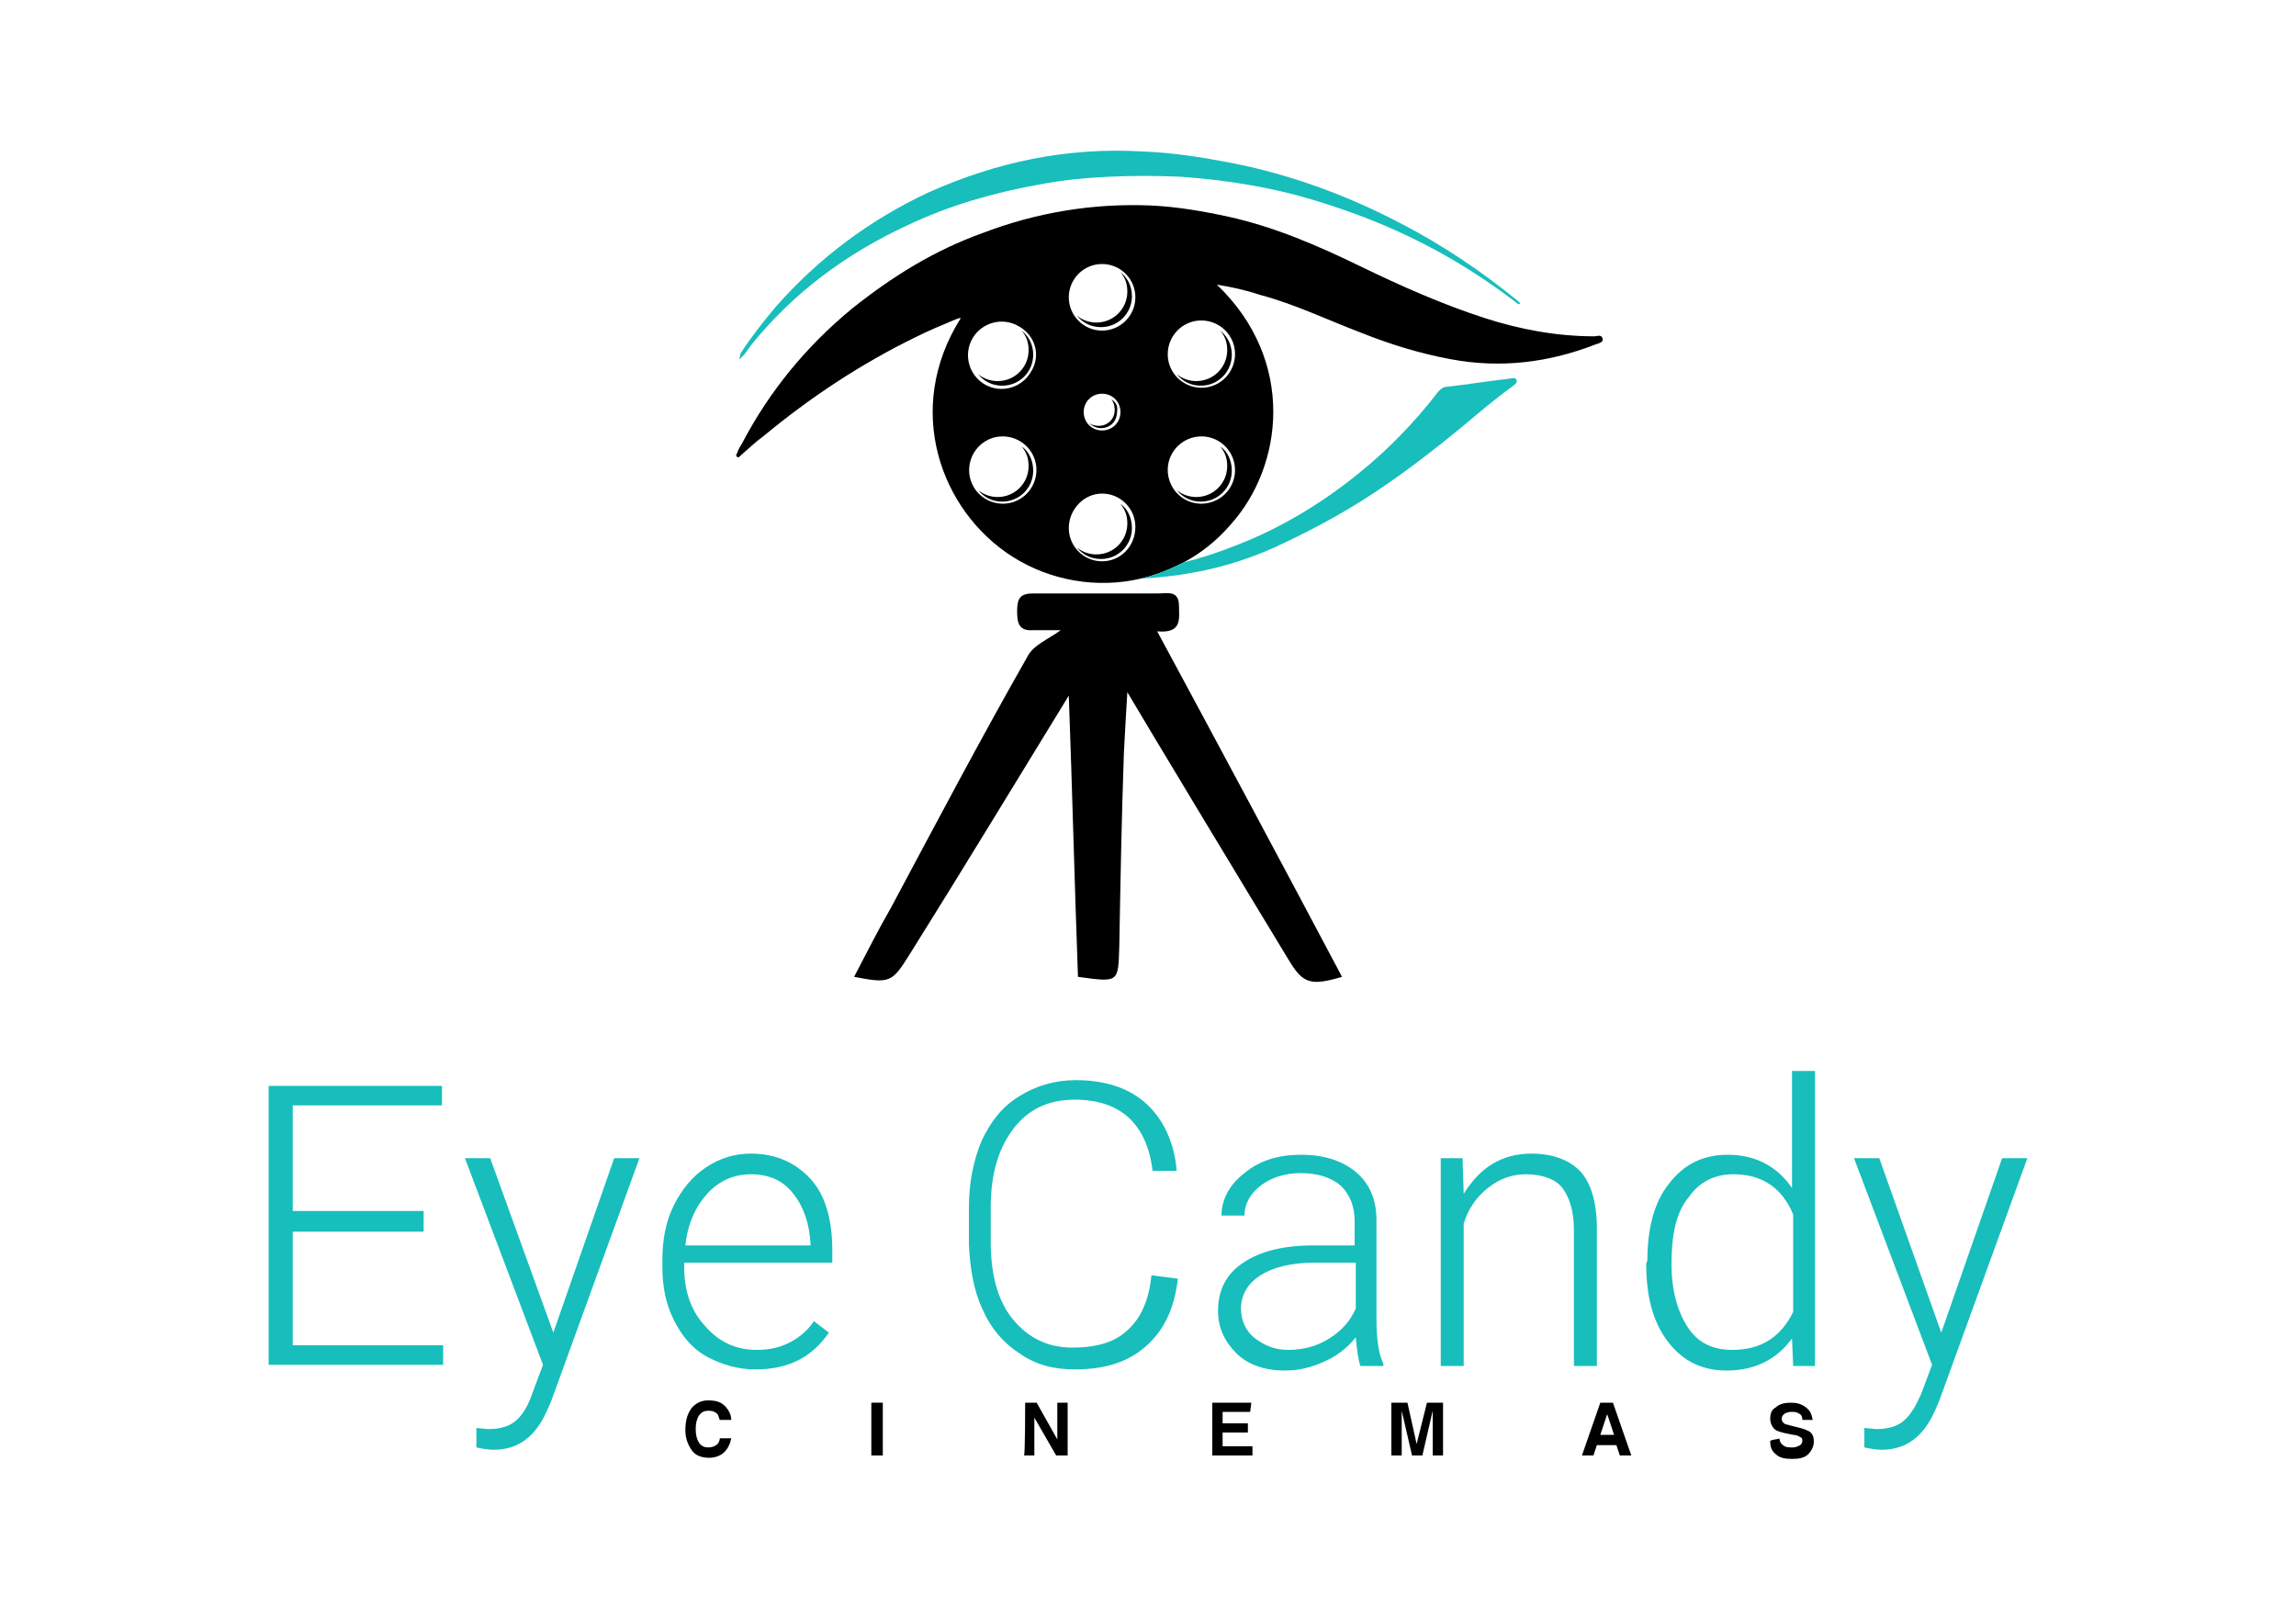 <?xml version="1.0" encoding="utf-8"?>
<!-- Generator: Adobe Illustrator 25.2.3, SVG Export Plug-In . SVG Version: 6.00 Build 0)  -->
<svg version="1.1" id="Layer_1" xmlns="http://www.w3.org/2000/svg" xmlns:xlink="http://www.w3.org/1999/xlink" x="0px" y="0px"
	 viewBox="0 0 200 140" style="enable-background:new 0 0 200 140;" xml:space="preserve">
<style type="text/css">
	.st0{fill:#17BEBB;}
	.st1{fill:none;stroke:#231F20;stroke-width:3.5;stroke-miterlimit:10;}
</style>
<g>
	<g>
		<path class="st0" d="M36.9,107.3H25.5v9.9h13.1v1.7H23.4V94.6h15.1v1.7h-13v9.2h11.4C36.9,105.6,36.9,107.3,36.9,107.3z"/>
		<path class="st0" d="M48.2,116.1l5.3-15.2h2.2L48,122.1l-0.4,0.9c-1,2.2-2.5,3.3-4.6,3.3c-0.5,0-1-0.1-1.5-0.2v-1.7l1,0.1
			c1,0,1.8-0.2,2.4-0.7c0.6-0.5,1.1-1.3,1.5-2.5l0.9-2.4l-6.8-18h2.2L48.2,116.1z"/>
		<path class="st0" d="M65.8,119.3c-1.5,0-2.9-0.4-4.2-1.1s-2.2-1.8-2.9-3.2c-0.7-1.4-1-2.9-1-4.6v-0.7c0-1.7,0.3-3.3,1-4.7
			c0.7-1.4,1.6-2.5,2.8-3.3s2.5-1.2,3.9-1.2c2.2,0,3.9,0.8,5.2,2.2s1.9,3.6,1.9,6.2v1.1H59.6v0.4c0,2.1,0.6,3.8,1.8,5.1
			c1.2,1.4,2.7,2.1,4.5,2.1c1.1,0,2-0.2,2.8-0.6s1.6-1,2.2-1.9l1.3,1C70.7,118.3,68.6,119.3,65.8,119.3z M65.4,102.3
			c-1.5,0-2.8,0.6-3.8,1.7s-1.7,2.6-1.9,4.5h10.9v-0.2c-0.1-1.7-0.6-3.2-1.5-4.3C68.2,102.8,66.9,102.3,65.4,102.3z"/>
		<path class="st0" d="M102.6,111.4c-0.3,2.6-1.2,4.5-2.8,5.9c-1.6,1.4-3.6,2-6.2,2c-1.8,0-3.4-0.4-4.8-1.4
			c-1.4-0.9-2.5-2.2-3.2-3.8c-0.8-1.7-1.1-3.6-1.2-5.7v-3.2c0-2.2,0.4-4.1,1.1-5.8c0.8-1.7,1.8-3,3.3-3.9c1.4-0.9,3.1-1.4,4.9-1.4
			c2.6,0,4.7,0.7,6.2,2.1s2.4,3.4,2.6,5.8h-2.1c-0.5-4.1-2.8-6.2-6.8-6.2c-2.2,0-4,0.8-5.3,2.5s-2,3.9-2,6.9v3
			c0,2.8,0.6,5.1,1.9,6.7s3,2.5,5.2,2.5s3.8-0.5,4.9-1.6c1.1-1,1.8-2.6,2-4.7L102.6,111.4L102.6,111.4z"/>
		<path class="st0" d="M118.5,119c-0.2-0.6-0.3-1.4-0.4-2.5c-0.7,0.9-1.6,1.6-2.7,2.1s-2.2,0.8-3.5,0.8c-1.7,0-3.2-0.5-4.2-1.5
			s-1.6-2.2-1.6-3.7c0-1.8,0.7-3.2,2.2-4.2s3.5-1.5,6.1-1.5h3.6v-2.1c0-1.3-0.4-2.3-1.2-3.1c-0.8-0.7-2-1.1-3.5-1.1
			c-1.4,0-2.6,0.4-3.5,1.1s-1.4,1.6-1.4,2.6h-2c0-1.4,0.7-2.7,2-3.7c1.3-1.1,3-1.6,4.9-1.6c2,0,3.6,0.5,4.8,1.5
			c1.2,1,1.8,2.4,1.8,4.2v8.6c0,1.8,0.2,3.1,0.6,3.9v0.2L118.5,119L118.5,119z M112.2,117.6c1.3,0,2.5-0.3,3.6-1s1.8-1.5,2.3-2.6v-4
			h-3.6c-2,0-3.6,0.4-4.7,1.1s-1.7,1.7-1.7,2.9c0,1,0.4,1.9,1.1,2.5C110.1,117.2,111,117.6,112.2,117.6z"/>
		<path class="st0" d="M127.4,100.9l0.1,3.1c0.7-1.1,1.5-2,2.5-2.6s2.1-0.9,3.4-0.9c1.9,0,3.4,0.6,4.3,1.6s1.4,2.7,1.4,4.9v12h-2
			v-11.9c0-1.6-0.4-2.8-1-3.6s-1.8-1.2-3.2-1.2c-1.2,0-2.3,0.4-3.3,1.2c-1,0.8-1.7,1.8-2.1,3.1V119h-2v-18.1H127.4L127.4,100.9z"/>
		<path class="st0" d="M143.5,109.8c0-2.8,0.6-5.1,1.9-6.7c1.3-1.7,3-2.5,5.1-2.5c2.4,0,4.3,1,5.6,2.9V93.3h2V119h-1.9l-0.1-2.4
			c-1.3,1.8-3.2,2.8-5.7,2.8c-2.1,0-3.8-0.8-5.1-2.5s-1.9-3.9-1.9-6.8L143.5,109.8L143.5,109.8z M145.6,110.1c0,2.3,0.5,4.1,1.4,5.5
			s2.2,2,3.9,2c2.5,0,4.2-1.1,5.3-3.3v-8.5c-1-2.4-2.8-3.5-5.2-3.5c-1.7,0-3,0.7-3.9,2C146,105.6,145.6,107.6,145.6,110.1z"/>
		<path class="st0" d="M169.1,116.1l5.3-15.2h2.2l-7.7,21.2l-0.4,0.9c-1,2.2-2.5,3.3-4.6,3.3c-0.5,0-1-0.1-1.5-0.2v-1.7l1,0.1
			c1,0,1.8-0.2,2.4-0.7c0.6-0.5,1.1-1.3,1.6-2.5l0.9-2.4l-6.8-18h2.2L169.1,116.1z"/>
	</g>
	<g>
		<path d="M60.3,122.6c0.4-0.4,0.8-0.6,1.4-0.6c0.8,0,1.3,0.2,1.7,0.8c0.2,0.3,0.3,0.6,0.3,0.9h-1c-0.1-0.2-0.1-0.4-0.2-0.5
			c-0.2-0.2-0.4-0.3-0.8-0.3c-0.3,0-0.6,0.1-0.8,0.4s-0.3,0.7-0.3,1.2s0.1,0.9,0.3,1.2s0.5,0.4,0.8,0.4s0.6-0.1,0.8-0.3
			c0.1-0.1,0.2-0.3,0.2-0.5h1c-0.1,0.5-0.3,0.9-0.6,1.2c-0.3,0.3-0.8,0.5-1.3,0.5c-0.7,0-1.2-0.2-1.5-0.6s-0.6-1-0.6-1.8
			C59.7,123.7,59.9,123.1,60.3,122.6z"/>
		<path d="M76.9,126.8h-1v-4.6h1V126.8z"/>
		<path d="M89.3,122.2h1l1.8,3.2v-3.2H93v4.6h-1l-1.9-3.3v3.3h-0.9C89.3,126.8,89.3,122.2,89.3,122.2z"/>
		<path d="M108.9,123h-2.4v1h2.2v0.8h-2.2v1.2h2.6v0.8h-3.5v-4.6h3.4L108.9,123L108.9,123z"/>
		<path d="M124.3,122.2h1.4v4.6h-0.9v-3.1c0-0.1,0-0.2,0-0.4c0-0.2,0-0.3,0-0.4l-0.9,3.9H123l-0.9-3.9c0,0.1,0,0.2,0,0.4
			s0,0.3,0,0.4v3.1h-0.9v-4.6h1.4l0.8,3.6L124.3,122.2z"/>
		<path d="M139.4,122.2h1.1l1.6,4.6h-1l-0.3-0.9h-1.7l-0.3,0.9h-1L139.4,122.2z M139.4,125h1.2l-0.6-1.8L139.4,125z"/>
		<path d="M155,125.3c0,0.2,0.1,0.4,0.2,0.5c0.2,0.2,0.4,0.3,0.8,0.3c0.2,0,0.4,0,0.6-0.1c0.3-0.1,0.4-0.3,0.4-0.5s-0.1-0.3-0.2-0.3
			c-0.1-0.1-0.4-0.2-0.6-0.2l-0.5-0.1c-0.5-0.1-0.8-0.2-1-0.3c-0.3-0.2-0.5-0.6-0.5-1s0.1-0.8,0.5-1c0.3-0.3,0.8-0.4,1.3-0.4
			s0.9,0.1,1.3,0.4c0.4,0.3,0.5,0.6,0.6,1.1H157c0-0.3-0.1-0.5-0.4-0.6c-0.1-0.1-0.4-0.1-0.6-0.1c-0.2,0-0.5,0.1-0.6,0.2
			s-0.2,0.2-0.2,0.4c0,0.2,0.1,0.3,0.2,0.4c0.1,0.1,0.3,0.1,0.6,0.2l0.8,0.2c0.4,0.1,0.6,0.2,0.8,0.3c0.3,0.2,0.4,0.5,0.4,0.9
			s-0.2,0.8-0.5,1.1c-0.3,0.3-0.8,0.4-1.4,0.4c-0.6,0-1.1-0.1-1.4-0.4c-0.4-0.3-0.5-0.7-0.5-1.1C154.1,125.4,155,125.4,155,125.3z"
			/>
	</g>
	<g>
		<path d="M138.9,29.3c-3.3,0-6.5-0.6-9.6-1.6c-3.7-1.2-7.3-2.8-10.8-4.5c-3.7-1.8-7.4-3.4-11.4-4.3c-2.3-0.5-4.6-0.9-6.9-1
			c-5-0.2-9.9,0.6-14.6,2.4c-4.2,1.5-7.9,3.8-11.4,6.6c-4,3.3-7.2,7.2-9.6,11.8c-0.2,0.3-0.3,0.5-0.4,0.8c-0.1,0.1-0.1,0.2,0,0.3
			s0.2,0,0.3-0.1c0.7-0.6,1.3-1.2,2-1.7c4.1-3.4,8.5-6.3,13.2-8.6c1.2-0.6,2.4-1.1,3.6-1.6c0.1,0,0.2-0.1,0.4-0.1
			c-5,7.9-1.8,16.8,4.5,20.8c3.3,2.1,7.4,2.8,11.2,1.9c1.3-0.3,2.5-0.8,3.7-1.4c1.5-0.8,2.9-1.9,4.1-3.3c4.6-5.1,5.7-14.3-1.2-20.9
			c1.3,0.2,2.6,0.5,3.8,0.9c3,0.8,5.9,2.2,8.8,3.3c2.5,1,5.1,1.8,7.8,2.3c4.3,0.8,8.5,0.3,12.6-1.3c0.3-0.1,0.7-0.2,0.6-0.5
			C139.5,29.1,139.1,29.3,138.9,29.3z M88.8,43.5c-1.4,0.8-3.2,0.3-4-1.1c-0.8-1.4-0.3-3.2,1.1-4s3.2-0.3,4,1.1
			C90.7,40.9,90.2,42.7,88.8,43.5z M89.8,32.4c-0.8,1.4-2.6,1.9-4,1.1c-1.4-0.8-1.9-2.6-1.1-4s2.6-1.9,4-1.1
			C90.2,29.2,90.7,31,89.8,32.4z M96,48.9c-1.6,0-2.9-1.3-2.9-2.9s1.3-3,2.9-3s2.9,1.3,2.9,2.9C98.9,47.6,97.6,48.9,96,48.9z
			 M94.4,35.9c0-0.9,0.7-1.6,1.6-1.6s1.6,0.7,1.6,1.6s-0.7,1.6-1.6,1.6S94.4,36.8,94.4,35.9z M96,28.8c-1.6,0-2.9-1.3-2.9-2.9
			S94.4,23,96,23s2.9,1.3,2.9,2.9S97.6,28.8,96,28.8z M107.2,42.4c-0.8,1.4-2.6,1.9-4,1.1c-1.4-0.8-1.9-2.6-1.1-4s2.6-1.9,4-1.1
			C107.5,39.2,108,41,107.2,42.4z M107.2,29.4c0.8,1.4,0.3,3.2-1.1,4s-3.2,0.3-4-1.1c-0.8-1.4-0.3-3.2,1.1-4
			C104.6,27.5,106.4,28,107.2,29.4z"/>
		<g>
			<path d="M97.6,23.7c0.4,0.5,0.6,1,0.6,1.7c0,1.5-1.2,2.7-2.7,2.7c-0.6,0-1.2-0.2-1.7-0.6c0.5,0.6,1.2,1,2.1,1
				c1.5,0,2.7-1.2,2.7-2.7C98.6,24.9,98.2,24.2,97.6,23.7z"/>
			<path d="M96.8,34.8c0.2,0.2,0.3,0.6,0.3,0.9c0,0.8-0.6,1.4-1.4,1.4c-0.3,0-0.7-0.1-0.9-0.3c0.3,0.3,0.7,0.5,1.1,0.5
				c0.8,0,1.4-0.6,1.4-1.4C97.4,35.4,97.2,35,96.8,34.8z"/>
			<path d="M106.3,28.8c0.4,0.5,0.6,1,0.6,1.7c0,1.5-1.2,2.7-2.7,2.7c-0.6,0-1.2-0.2-1.7-0.6c0.5,0.6,1.2,1,2.1,1
				c1.5,0,2.7-1.2,2.7-2.7C107.3,30,106.9,29.3,106.3,28.8z"/>
			<path d="M106.3,38.9c0.4,0.5,0.6,1,0.6,1.7c0,1.5-1.2,2.7-2.7,2.7c-0.6,0-1.2-0.2-1.7-0.6c0.5,0.6,1.2,1,2.1,1
				c1.5,0,2.7-1.2,2.7-2.7C107.3,40.1,106.9,39.3,106.3,38.9z"/>
			<path d="M97.6,43.9c0.4,0.5,0.6,1,0.6,1.7c0,1.5-1.2,2.7-2.7,2.7c-0.6,0-1.2-0.2-1.7-0.6c0.5,0.6,1.2,1,2.1,1
				c1.5,0,2.7-1.2,2.7-2.7C98.6,45.1,98.2,44.3,97.6,43.9z"/>
			<path d="M89,38.9c0.4,0.5,0.6,1,0.6,1.7c0,1.5-1.2,2.7-2.7,2.7c-0.6,0-1.2-0.2-1.7-0.6c0.5,0.6,1.2,1,2.1,1
				c1.5,0,2.7-1.2,2.7-2.7C90,40.1,89.6,39.3,89,38.9z"/>
			<path d="M89,28.8c0.4,0.5,0.6,1,0.6,1.7c0,1.5-1.2,2.7-2.7,2.7c-0.6,0-1.2-0.2-1.7-0.6c0.5,0.6,1.2,1,2.1,1
				c1.5,0,2.7-1.2,2.7-2.7C90,30,89.6,29.3,89,28.8z"/>
		</g>
	</g>
	<g>
		<path class="st0" d="M111,47.7c2.6-1.2,5.1-2.5,7.5-4c3.2-2,6.3-4.4,9.2-6.8c1.3-1.1,2.6-2.2,4-3.2c0.2-0.2,0.5-0.3,0.4-0.6
			s-0.5-0.1-0.7-0.1c-1.8,0.2-3.6,0.5-5.4,0.7c-0.3,0-0.5,0.2-0.7,0.4c-2,2.6-4.3,5-6.9,7.1c-3.2,2.6-6.8,4.8-10.7,6.3
			c-1.5,0.6-3,1.1-4.6,1.5c-1.2,0.6-2.4,1.1-3.7,1.4C103.4,50.2,107.2,49.4,111,47.7z"/>
		<path class="st0" d="M64.4,31.3c0.5-0.4,0.7-0.8,1-1.2c3.7-4.6,8.3-8,13.7-10.5c3.6-1.7,7.4-2.8,11.3-3.5c2-0.4,4.1-0.6,6.1-0.7
			c2.1-0.1,4.2-0.1,6.4,0c4.2,0.3,8.4,1,12.4,2.3c5.1,1.6,9.8,3.8,14.2,6.8c0.9,0.6,1.7,1.2,2.5,1.8c0.1,0.1,0.2,0.2,0.4,0.2
			c0-0.2-0.1-0.2-0.2-0.3c-3.2-2.6-6.6-4.9-10.3-6.8c-4.6-2.4-9.5-4.2-14.6-5.2c-2.6-0.5-5.1-0.9-7.7-1c-6.6-0.4-12.8,0.9-18.8,3.6
			c-5.1,2.4-9.5,5.7-13.2,9.9c-1.1,1.3-2.2,2.7-3.1,4.1C64.5,31,64.4,31.1,64.4,31.3z"/>
		<path d="M98.2,60.3c-0.1,1.6-0.2,3.4-0.3,5.3c-0.2,5.6-0.3,11.2-0.4,16.8c-0.1,3.2,0,3.2-3.6,2.7c-0.3-8.2-0.5-16.4-0.8-24.5
			c-4.6,7.5-9.2,15.1-13.9,22.6c-1.5,2.4-1.7,2.5-4.8,1.9c1.1-2.1,2.1-4.1,3.2-6c3.9-7.3,7.8-14.7,11.9-21.9c0.5-1,1.8-1.5,2.9-2.3
			c-0.8,0-1.6,0-2.4,0c-1.3,0.1-1.4-0.7-1.4-1.7c0-1.1,0.3-1.5,1.4-1.5c3.6,0,7.3,0,10.9,0c0.8,0,1.8-0.3,1.8,1.1
			c0,1.1,0.3,2.4-1.9,2.2c5.5,10.2,10.8,20.1,16.1,30.1c-2.7,0.8-3.4,0.6-4.6-1.4C109.8,79.6,99.3,62.2,98.2,60.3z"/>
	</g>
	<path class="st1" d="M41.6,125.7"/>
</g>
</svg>
